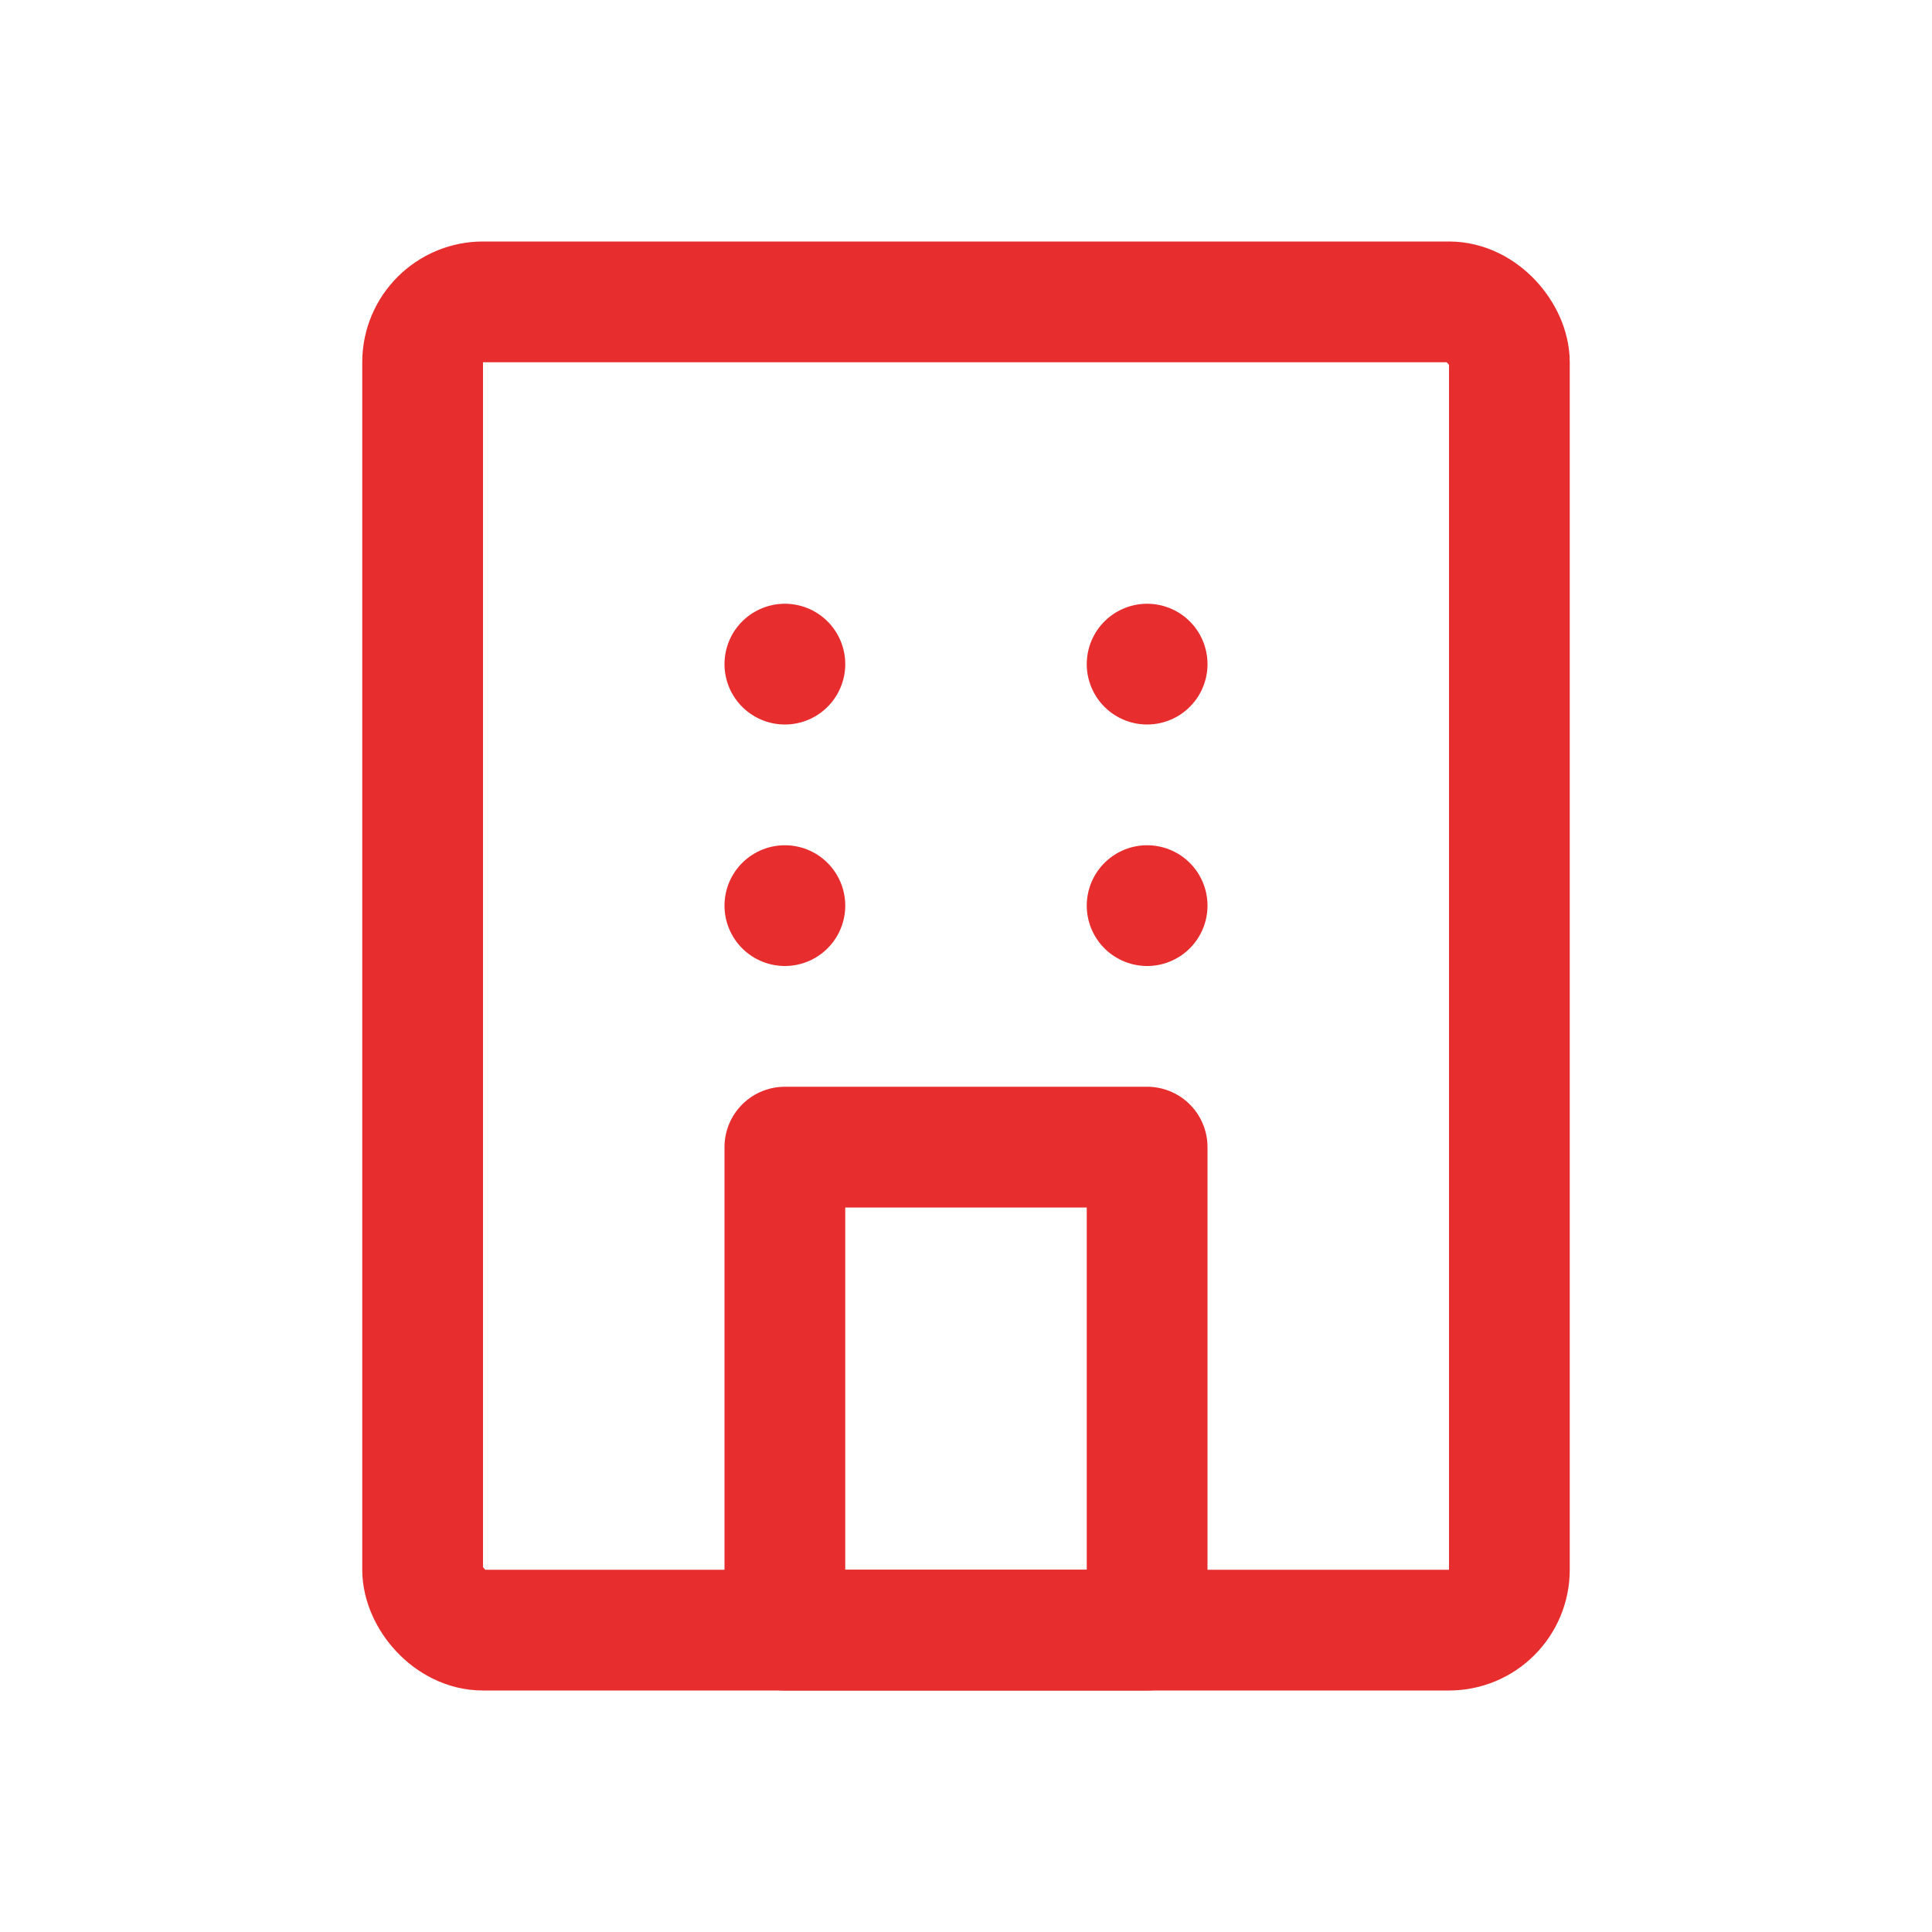 <?xml version="1.0" encoding="utf-8"?>

<!-- Uploaded to: SVG Repo, www.svgrepo.com, Generator: SVG Repo Mixer Tools -->
<svg width="800px" height="800px" viewBox="0 0 16 16" id="company-small-16px" xmlns="http://www.w3.org/2000/svg">
  <rect id="Retângulo_223" data-name="Retângulo 223" width="16" height="16" fill="#ccc" opacity="0"/>
  <g id="Icone" transform="translate(0.648 -0.621)">
    <g id="Retângulo_203" data-name="Retângulo 203" transform="translate(2.352 2.621)" fill="none" stroke="#E72D2D" stroke-width="1">
      <path d="M1,0H9a1,1,0,0,1,1,1V12a0,0,0,0,1,0,0H0a0,0,0,0,1,0,0V1A1,1,0,0,1,1,0Z" stroke="none"/>
      <rect x="0.5" y="0.5" width="9" height="11" rx="0.5" fill="none"/>
    </g>
    <g id="Retângulo_227" data-name="Retângulo 227" transform="translate(5.352 9.621)" fill="none" stroke="#E72D2D" stroke-linecap="round" stroke-linejoin="round" stroke-width="1">
      <rect width="4" height="5" stroke="none"/>
      <rect x="0.5" y="0.5" width="3" height="4" fill="none"/>
    </g>
    <g id="Grupo_334" data-name="Grupo 334">
      <g id="Retângulo_206" data-name="Retângulo 206" transform="translate(5.352 5.621)" fill="none" stroke="#E72D2D" stroke-linecap="round" stroke-linejoin="round" stroke-width="1">
        <rect width="1" height="1" stroke="none"/>
        <rect x="0.5" y="0.5" fill="none"/>
      </g>
      <g id="Retângulo_225" data-name="Retângulo 225" transform="translate(5.352 7.621)" fill="none" stroke="#E72D2D" stroke-linecap="round" stroke-linejoin="round" stroke-width="1">
        <rect width="1" height="1" stroke="none"/>
        <rect x="0.5" y="0.5" fill="none"/>
      </g>
      <g id="Retângulo_224" data-name="Retângulo 224" transform="translate(8.352 5.621)" fill="none" stroke="#E72D2D" stroke-linecap="round" stroke-linejoin="round" stroke-width="1">
        <rect width="1" height="1" stroke="none"/>
        <rect x="0.5" y="0.5" fill="none"/>
      </g>
      <g id="Retângulo_226" data-name="Retângulo 226" transform="translate(8.352 7.621)" fill="none" stroke="#E72D2D" stroke-linecap="round" stroke-linejoin="round" stroke-width="1">
        <rect width="1" height="1" stroke="none"/>
        <rect x="0.5" y="0.5" fill="none"/>
      </g>
    </g>
  </g>
</svg>